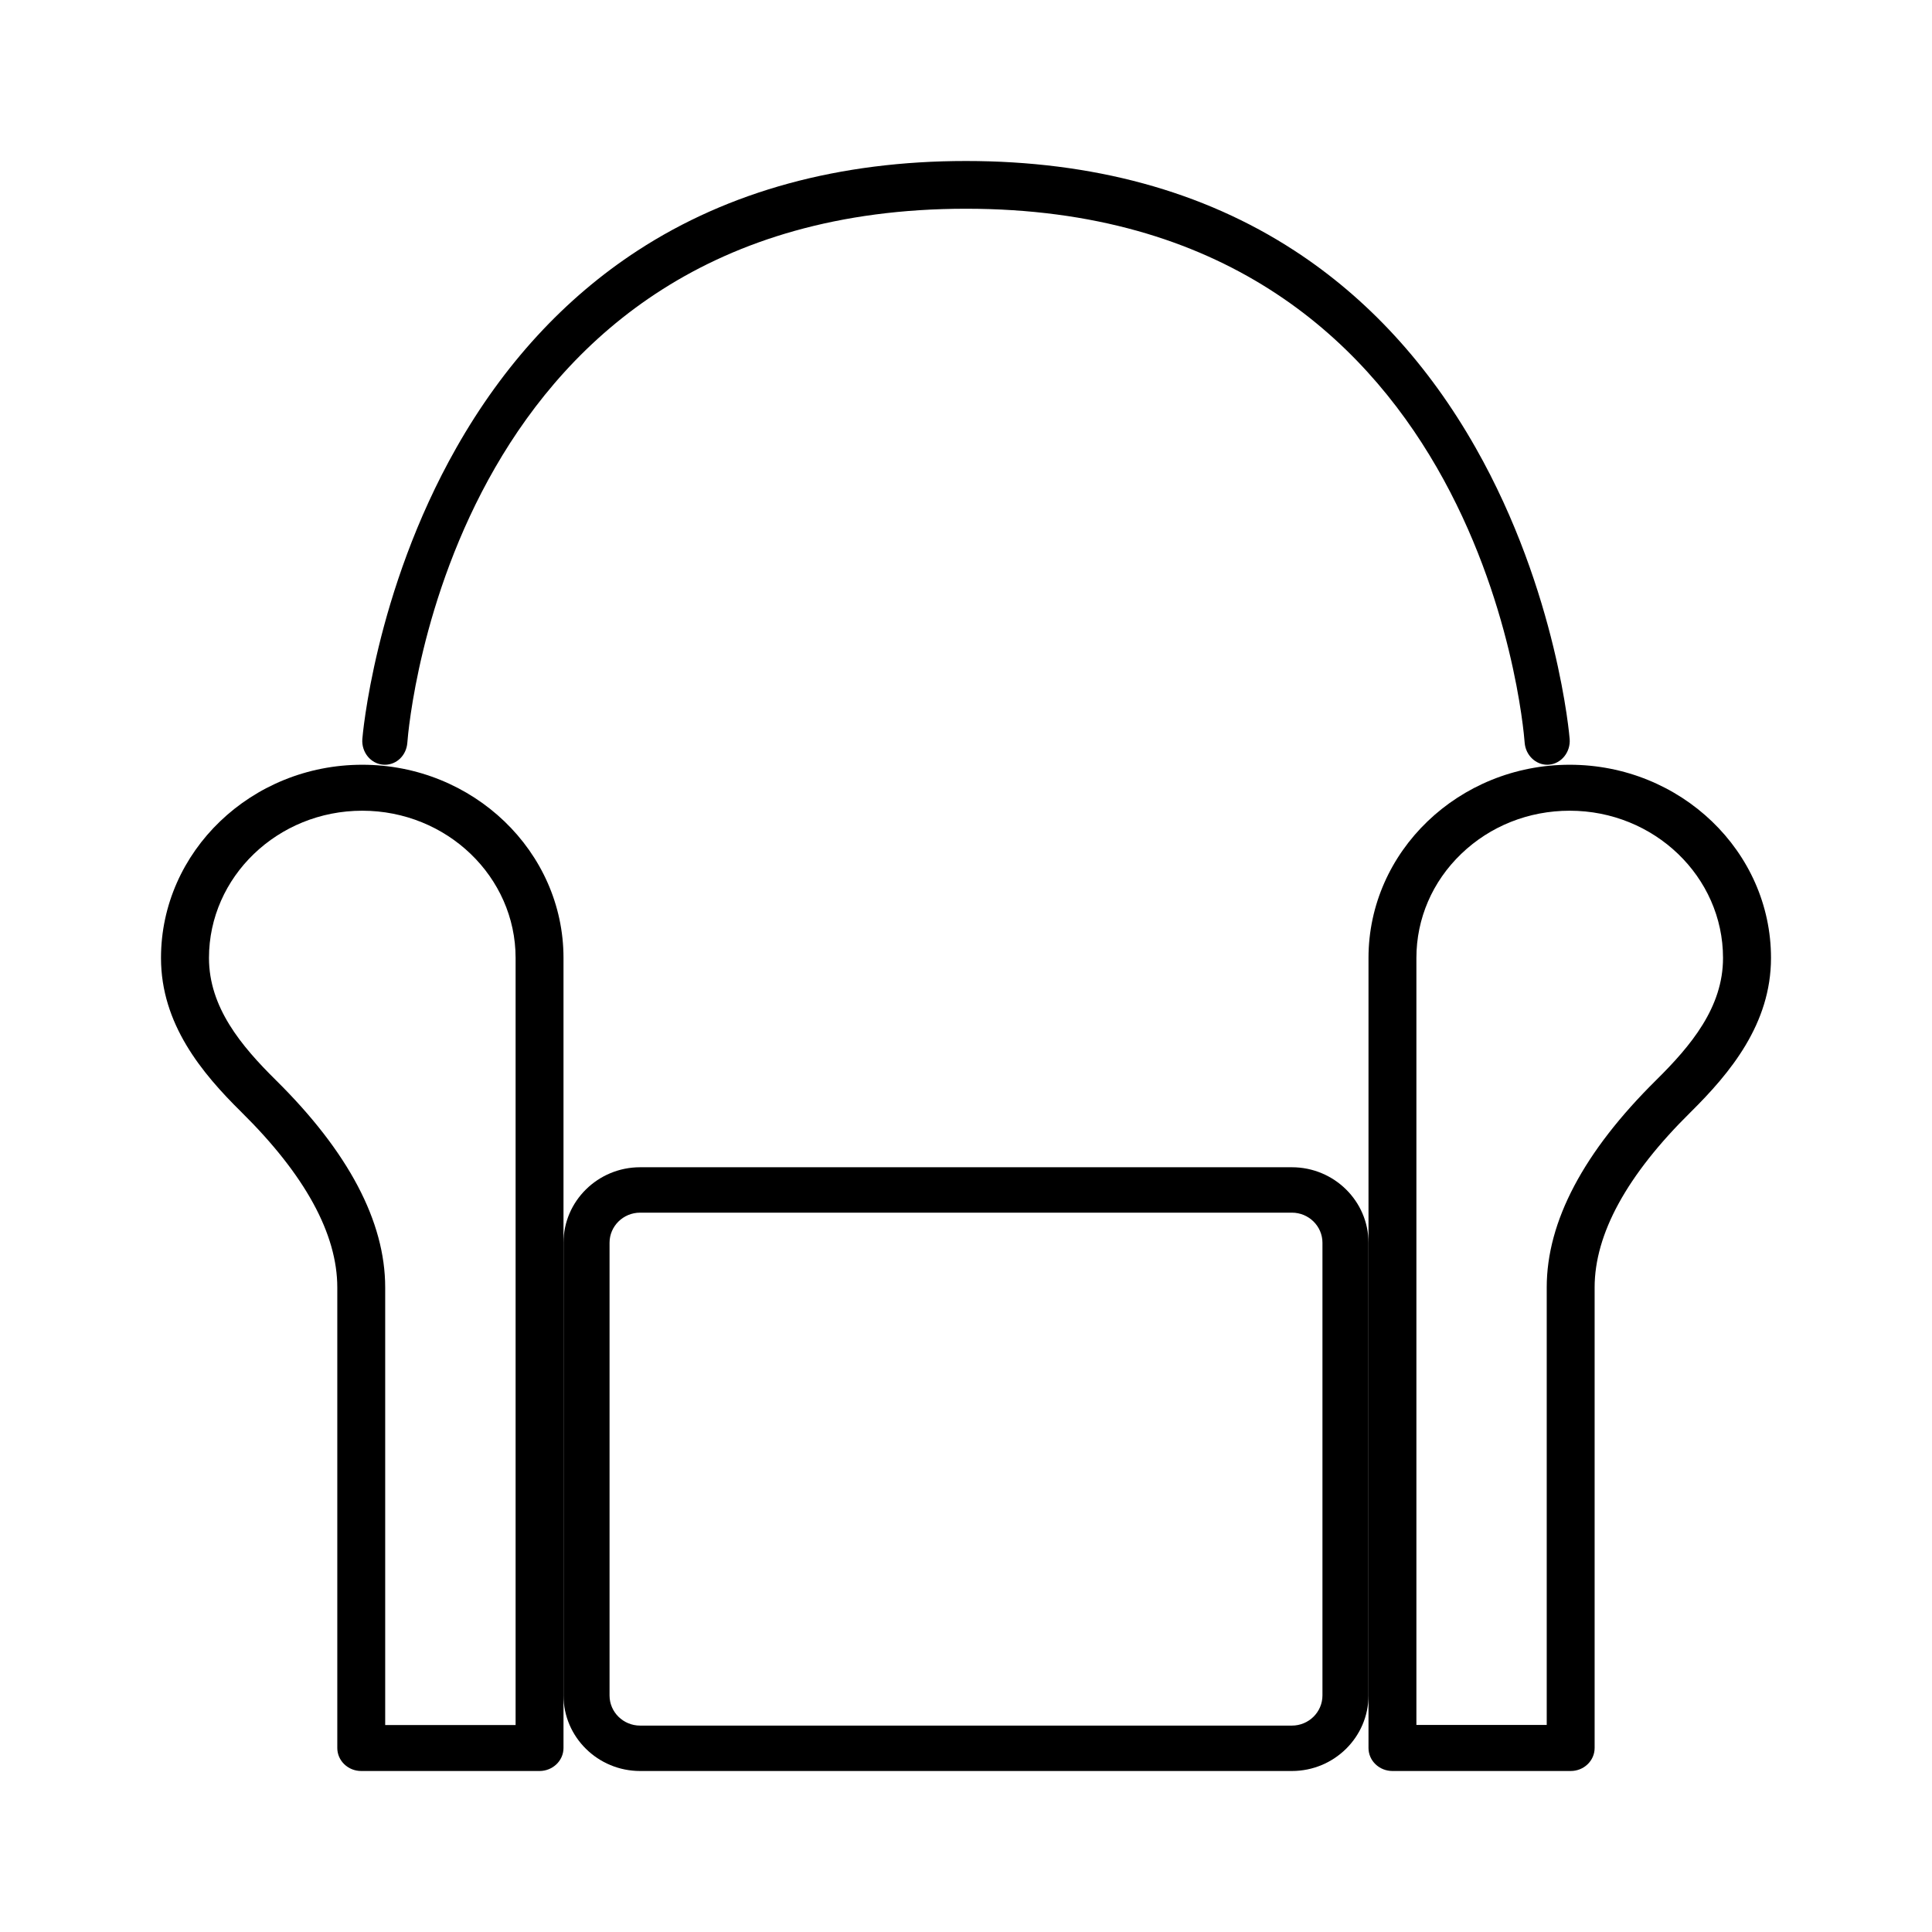 <?xml version="1.0" encoding="UTF-8"?>
<svg width="24px" height="24px" viewBox="0 0 24 24" version="1.1" xmlns="http://www.w3.org/2000/svg" xmlns:xlink="http://www.w3.org/1999/xlink">
    <!-- Generator: Sketch 51.3 (57544) - http://www.bohemiancoding.com/sketch -->
    <title>Icons / 360 / Icon_styles_traditional</title>
    <desc>Created with Sketch.</desc>
    <defs></defs>
    <g id="Icons-/-360-/-Icon_styles_traditional" stroke="none" stroke-width="1" fill="none" fill-rule="evenodd">
        <g id="Group-2" transform="translate(2, 2)" fill="#000000" fill-rule="nonzero">
            <path d="M2.5,7.5 C1.122,7.5 0,8.577 0,9.9 C0,10.719 0.505,11.328 1,11.816 C1.79,12.596 2.19,13.329 2.19,13.993 L2.19,19.714 C2.19,19.872 2.323,20 2.487,20 L4.702,20 C4.866,20 5,19.872 5,19.714 L5,9.9 C5,8.577 3.878,7.5 2.5,7.5 Z M4.405,19.429 L2.785,19.429 L2.785,13.993 C2.785,13.174 2.328,12.308 1.427,11.418 C0.995,10.991 0.596,10.513 0.596,9.9 C0.596,8.892 1.45,8.071 2.5,8.071 C3.551,8.071 4.405,8.892 4.405,9.9 L4.405,19.429 L4.405,19.429 Z" id="Shape"></path>
            <path d="M14.048,12.5 L5.952,12.5 C5.427,12.5 5,12.921 5,13.438 L5,19.062 C5,19.579 5.427,20 5.952,20 L14.048,20 C14.573,20 15,19.579 15,19.061 L15,13.439 C15,12.921 14.573,12.5 14.048,12.5 Z M14.428,19.061 C14.428,19.268 14.258,19.436 14.048,19.436 L5.952,19.436 C5.742,19.436 5.572,19.268 5.572,19.062 L5.572,13.438 C5.572,13.232 5.742,13.064 5.952,13.064 L14.048,13.064 C14.258,13.064 14.428,13.232 14.428,13.438 L14.428,19.061 Z" id="Shape"></path>
            <path d="M16.332,3.564 C15.745,2.528 14.987,1.703 14.078,1.112 C12.945,0.374 11.572,0 10,0 C8.428,0 7.056,0.374 5.922,1.112 C5.014,1.703 4.255,2.528 3.668,3.564 C2.65,5.359 2.502,7.163 2.501,7.181 C2.489,7.344 2.605,7.487 2.759,7.499 C2.766,7.5 2.774,7.5 2.781,7.5 C2.928,7.5 3.048,7.383 3.06,7.227 C3.08,6.956 3.636,0.593 10,0.593 C16.364,0.593 16.92,6.956 16.94,7.227 C16.952,7.38 17.075,7.5 17.22,7.5 C17.227,7.5 17.234,7.5 17.241,7.499 C17.395,7.487 17.511,7.344 17.499,7.181 C17.498,7.163 17.35,5.359 16.332,3.564 Z" id="Shape"></path>
            <path d="M17.499,7.5 C16.121,7.5 15,8.577 15,9.9 L15,19.714 C15,19.872 15.133,20 15.298,20 L17.512,20 C17.676,20 17.809,19.872 17.809,19.714 L17.809,13.993 C17.809,13.329 18.21,12.596 19.001,11.816 C19.494,11.328 20,10.719 20,9.9 C20,8.577 18.878,7.5 17.499,7.5 Z M18.574,11.417 C17.672,12.308 17.214,13.174 17.214,13.992 L17.214,19.428 L15.595,19.428 L15.595,9.9 C15.595,9.412 15.793,8.952 16.152,8.607 C16.512,8.261 16.99,8.071 17.5,8.071 C18.55,8.071 19.404,8.892 19.404,9.9 C19.405,10.513 19.005,10.991 18.574,11.417 Z" id="Shape"></path>
        </g>
    </g>
</svg>